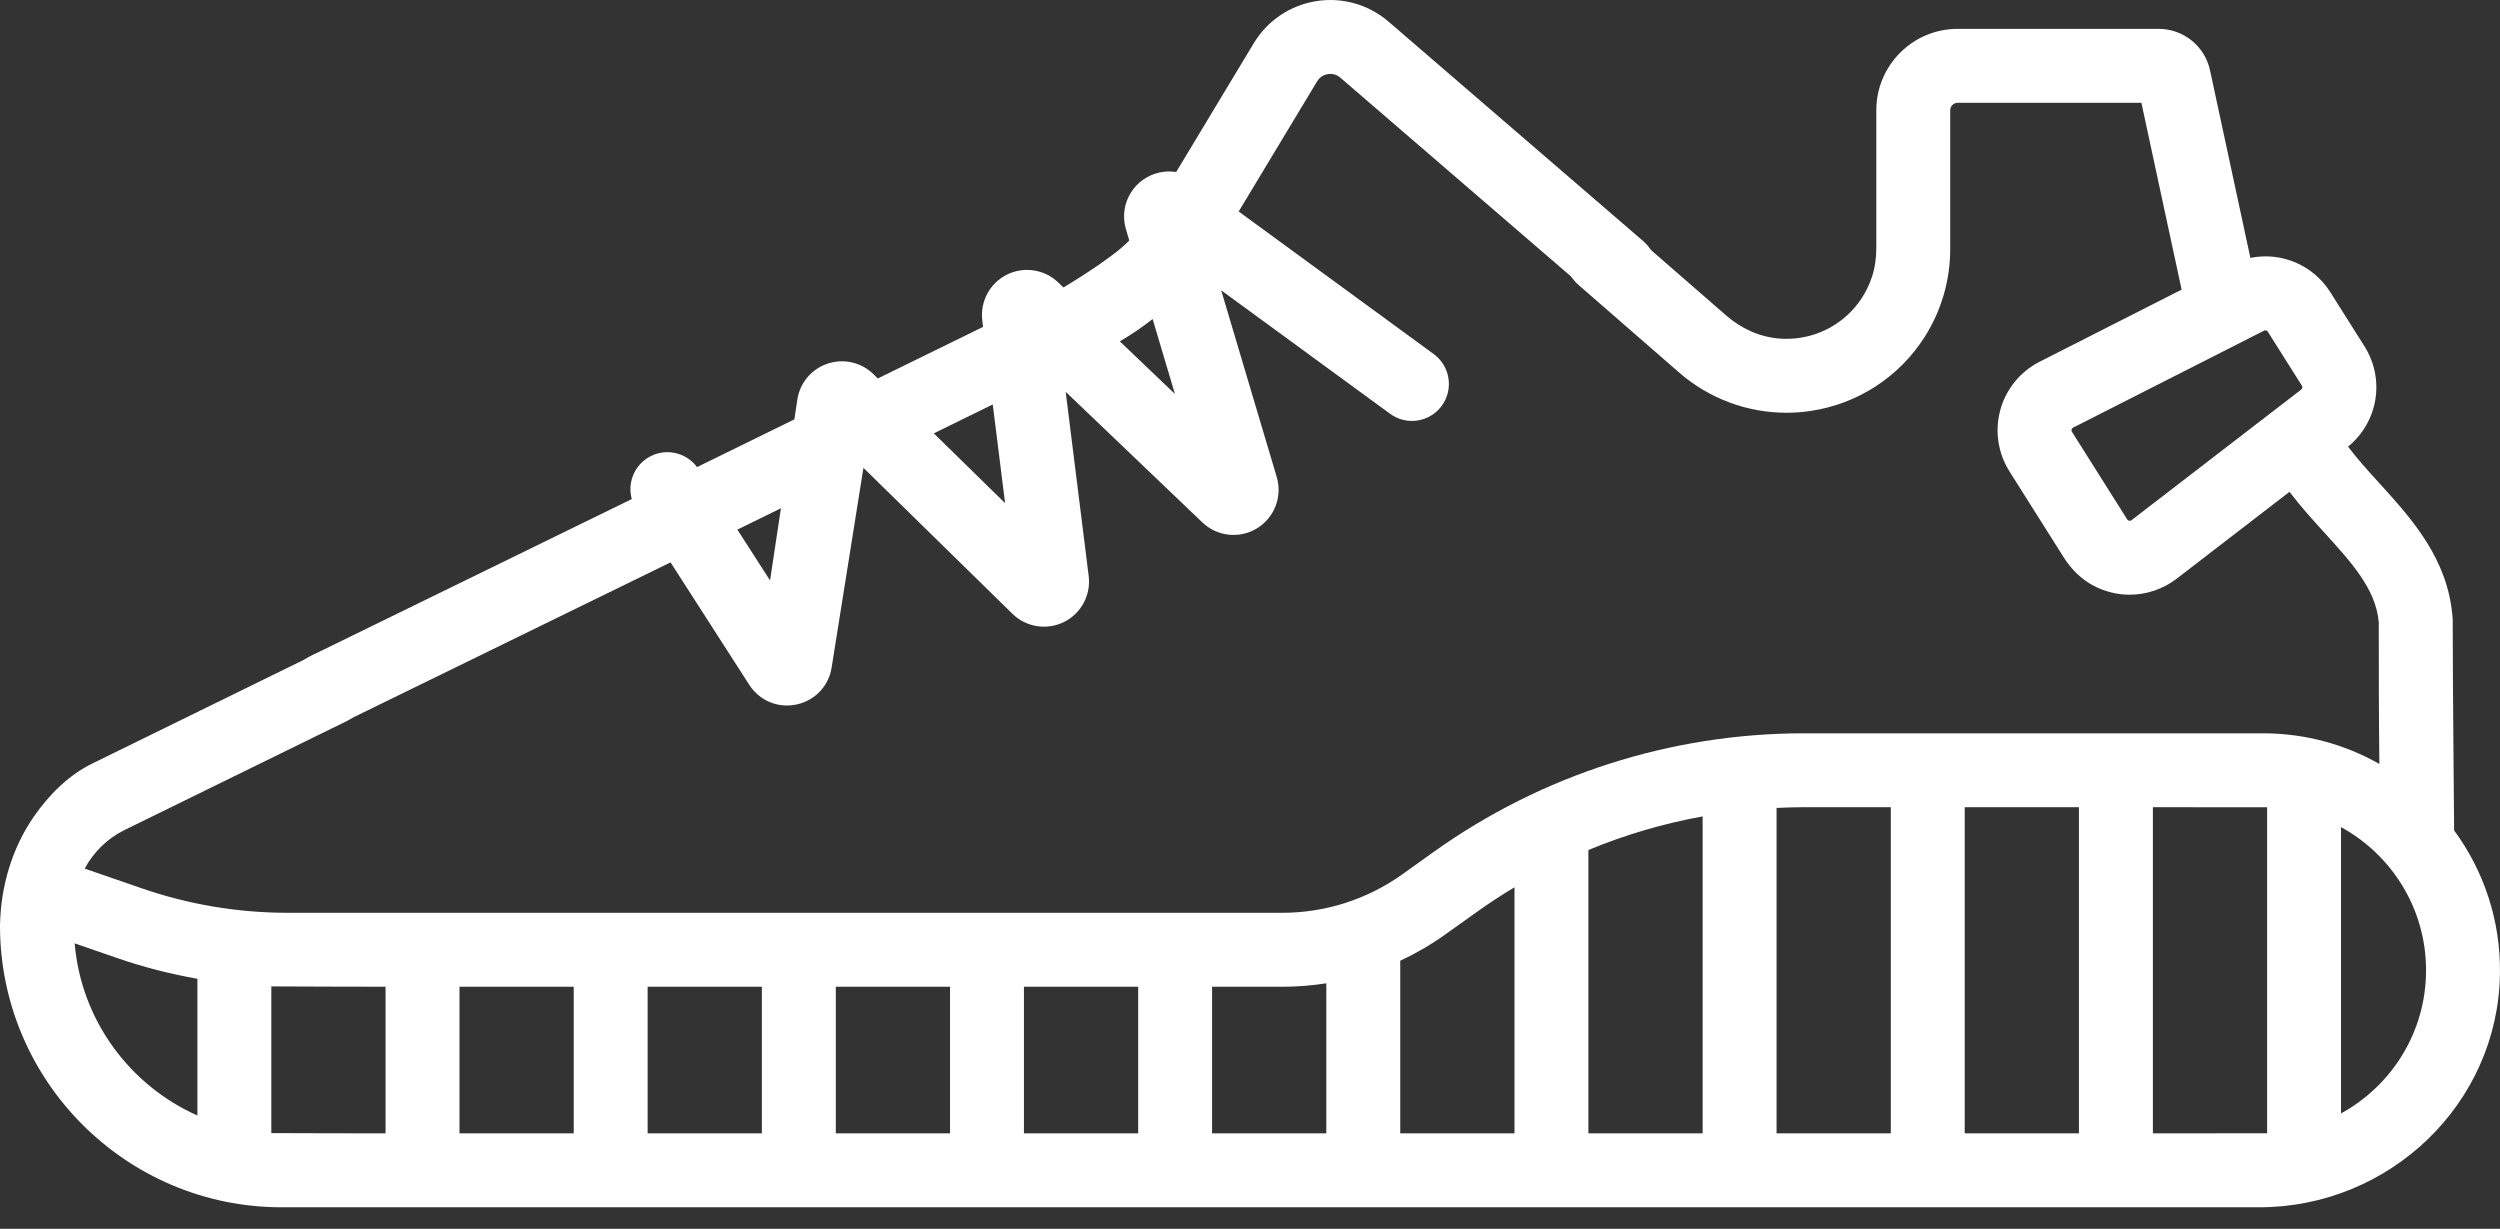 <svg width="59" height="29" viewBox="0 0 59 29" fill="none" xmlns="http://www.w3.org/2000/svg">
<rect x="0" y="0" width="59" height="29" fill="#333333" stroke="none"/>
<path d="M7.712 17.138C7.84 17.138 7.971 17.11 8.095 17.049L15.825 13.272L17.682 16.161C17.882 16.471 18.215 16.65 18.572 16.65C18.647 16.65 18.723 16.642 18.799 16.626C19.236 16.532 19.562 16.186 19.628 15.745L20.377 11.041L23.894 14.486C24.216 14.802 24.705 14.88 25.11 14.679C25.515 14.478 25.749 14.042 25.693 13.594L25.15 9.247L28.377 12.33C28.725 12.663 29.255 12.72 29.666 12.468C30.077 12.217 30.268 11.72 30.131 11.258L28.82 6.851L32.807 9.766C33.196 10.05 33.741 9.965 34.026 9.576C34.31 9.187 34.225 8.642 33.837 8.357L29.233 4.991L31.084 1.92C31.16 1.794 31.276 1.759 31.338 1.749C31.4 1.739 31.522 1.737 31.633 1.834L37.643 7.013C38.006 7.33 38.557 7.291 38.873 6.928C39.19 6.564 39.151 6.014 38.788 5.697L32.778 0.518C32.307 0.108 31.683 -0.071 31.067 0.026C30.45 0.123 29.912 0.485 29.589 1.02L27.758 4.059C27.491 4.017 27.211 4.077 26.979 4.24C26.606 4.503 26.442 4.974 26.573 5.412L26.651 5.676C26.248 6.102 25.098 6.784 25.098 6.784L24.972 6.664C24.648 6.354 24.16 6.282 23.759 6.483C23.358 6.685 23.127 7.12 23.182 7.565L23.201 7.714L20.716 8.932L20.613 8.83C20.326 8.55 19.912 8.455 19.531 8.582C19.151 8.709 18.877 9.035 18.817 9.432L18.747 9.897L16.45 11.023C16.178 10.658 15.667 10.56 15.279 10.81C14.949 11.022 14.81 11.419 14.91 11.778L7.327 15.483C6.895 15.695 6.716 16.217 6.928 16.65C7.079 16.959 7.389 17.139 7.712 17.138ZM27.202 7.529L27.728 9.297L26.428 8.056C26.699 7.898 26.957 7.722 27.202 7.529ZM23.429 9.545L23.72 11.874L22.038 10.227L23.429 9.545ZM18.173 13.698L17.402 12.499L18.43 11.995L18.173 13.698Z" fill="white"/>
<path d="M57.917 19.597C57.92 19.563 57.884 16.248 57.884 14.652C57.884 14.633 57.883 14.614 57.882 14.595C57.784 13.197 56.916 12.243 56.15 11.4C55.885 11.108 55.631 10.829 55.414 10.541C56.124 9.96 56.293 8.952 55.8 8.17L54.997 6.898C54.585 6.245 53.831 5.94 53.109 6.086L52.157 1.661C52.034 1.089 51.529 0.681 50.944 0.681H46.202C45.141 0.681 44.281 1.541 44.281 2.603V5.845C44.281 6.077 44.252 6.308 44.18 6.528C43.871 7.469 42.975 8.065 41.993 7.99C41.529 7.954 41.093 7.754 40.741 7.448L38.368 5.383C37.998 5.061 37.434 5.106 37.12 5.489C36.818 5.858 36.89 6.409 37.251 6.723L39.628 8.792C40.336 9.408 41.236 9.741 42.162 9.741C42.347 9.741 42.534 9.727 42.72 9.7C43.836 9.538 44.821 8.898 45.425 7.947C45.818 7.327 46.025 6.612 46.025 5.879V2.603C46.025 2.505 46.105 2.426 46.202 2.426H50.537L51.486 6.835L48.135 8.537C47.681 8.767 47.343 9.181 47.208 9.672C47.072 10.163 47.151 10.692 47.422 11.123L48.705 13.156C48.881 13.434 49.119 13.671 49.41 13.824C49.681 13.966 49.972 14.035 50.259 14.035C50.657 14.035 51.048 13.904 51.367 13.659L54.032 11.607C54.295 11.953 54.58 12.268 54.859 12.574C55.509 13.289 56.071 13.908 56.139 14.687C56.139 15.786 56.14 16.911 56.153 18.029C55.341 17.569 54.404 17.306 53.407 17.306H42.574C39.439 17.306 36.383 18.285 33.832 20.107L33.092 20.636C32.266 21.225 31.277 21.542 30.263 21.542H6.792C5.615 21.542 4.445 21.346 3.333 20.96L1.999 20.499C2.208 20.109 2.534 19.787 2.94 19.588L8.173 17.023C8.571 16.828 8.786 16.368 8.642 15.948C8.468 15.441 7.897 15.215 7.431 15.444L2.172 18.022C1.636 18.285 1.163 18.742 0.794 19.279C0.283 20.021 0.023 20.908 0.001 21.808C0 21.833 0 21.847 0 21.847C0 25.511 2.981 28.492 6.645 28.492H53.318C56.388 28.492 58.952 26.055 58.999 22.986C59.019 21.718 58.613 20.544 57.917 19.597ZM50.304 12.276C50.298 12.28 50.279 12.295 50.249 12.289C50.218 12.284 50.206 12.264 50.202 12.258L48.898 10.191C48.894 10.185 48.882 10.165 48.89 10.136C48.898 10.106 48.919 10.095 48.925 10.092L53.431 7.804C53.441 7.798 53.452 7.796 53.462 7.796C53.486 7.796 53.508 7.808 53.521 7.829L54.324 9.101C54.344 9.132 54.337 9.172 54.308 9.194L50.304 12.276ZM44.623 19.05V25.3C44.623 25.782 45.013 26.172 45.495 26.172C45.977 26.172 46.367 25.782 46.367 25.3V19.05H49.063V26.747H46.367V24.427C46.367 23.946 45.977 23.555 45.495 23.555C45.013 23.555 44.623 23.946 44.623 24.427V26.747H41.927V19.067C42.142 19.057 42.357 19.05 42.574 19.05H44.623ZM40.182 26.747H37.486V20.06C38.354 19.7 39.256 19.435 40.182 19.267V26.747ZM34.106 22.055L34.846 21.527C35.138 21.318 35.437 21.123 35.742 20.94V26.747H33.046V22.673C33.414 22.502 33.769 22.296 34.106 22.055ZM31.301 23.206V26.747H28.605V23.287H30.264C30.614 23.287 30.961 23.259 31.301 23.206ZM15.284 23.287H17.98V26.747H15.284V23.287ZM13.54 26.747H10.844V23.287H13.54V26.747ZM19.725 23.287H22.421V26.747H19.725V23.287ZM24.165 23.287H26.861V26.747H24.165V23.287ZM1.762 22.263L2.762 22.609C3.383 22.824 4.016 22.986 4.659 23.099V26.326C3.064 25.616 1.915 24.079 1.762 22.263ZM6.403 26.741V23.279C6.533 23.283 9.099 23.287 9.099 23.287V26.747C9.099 26.747 6.483 26.745 6.403 26.741ZM50.808 26.747V19.05C50.808 19.05 53.471 19.052 53.504 19.052V26.745C53.471 26.746 50.808 26.747 50.808 26.747ZM55.248 26.277V19.52C56.443 20.174 57.255 21.443 57.255 22.899C57.255 24.354 56.443 25.624 55.248 26.277Z" fill="white"/>
</svg>

